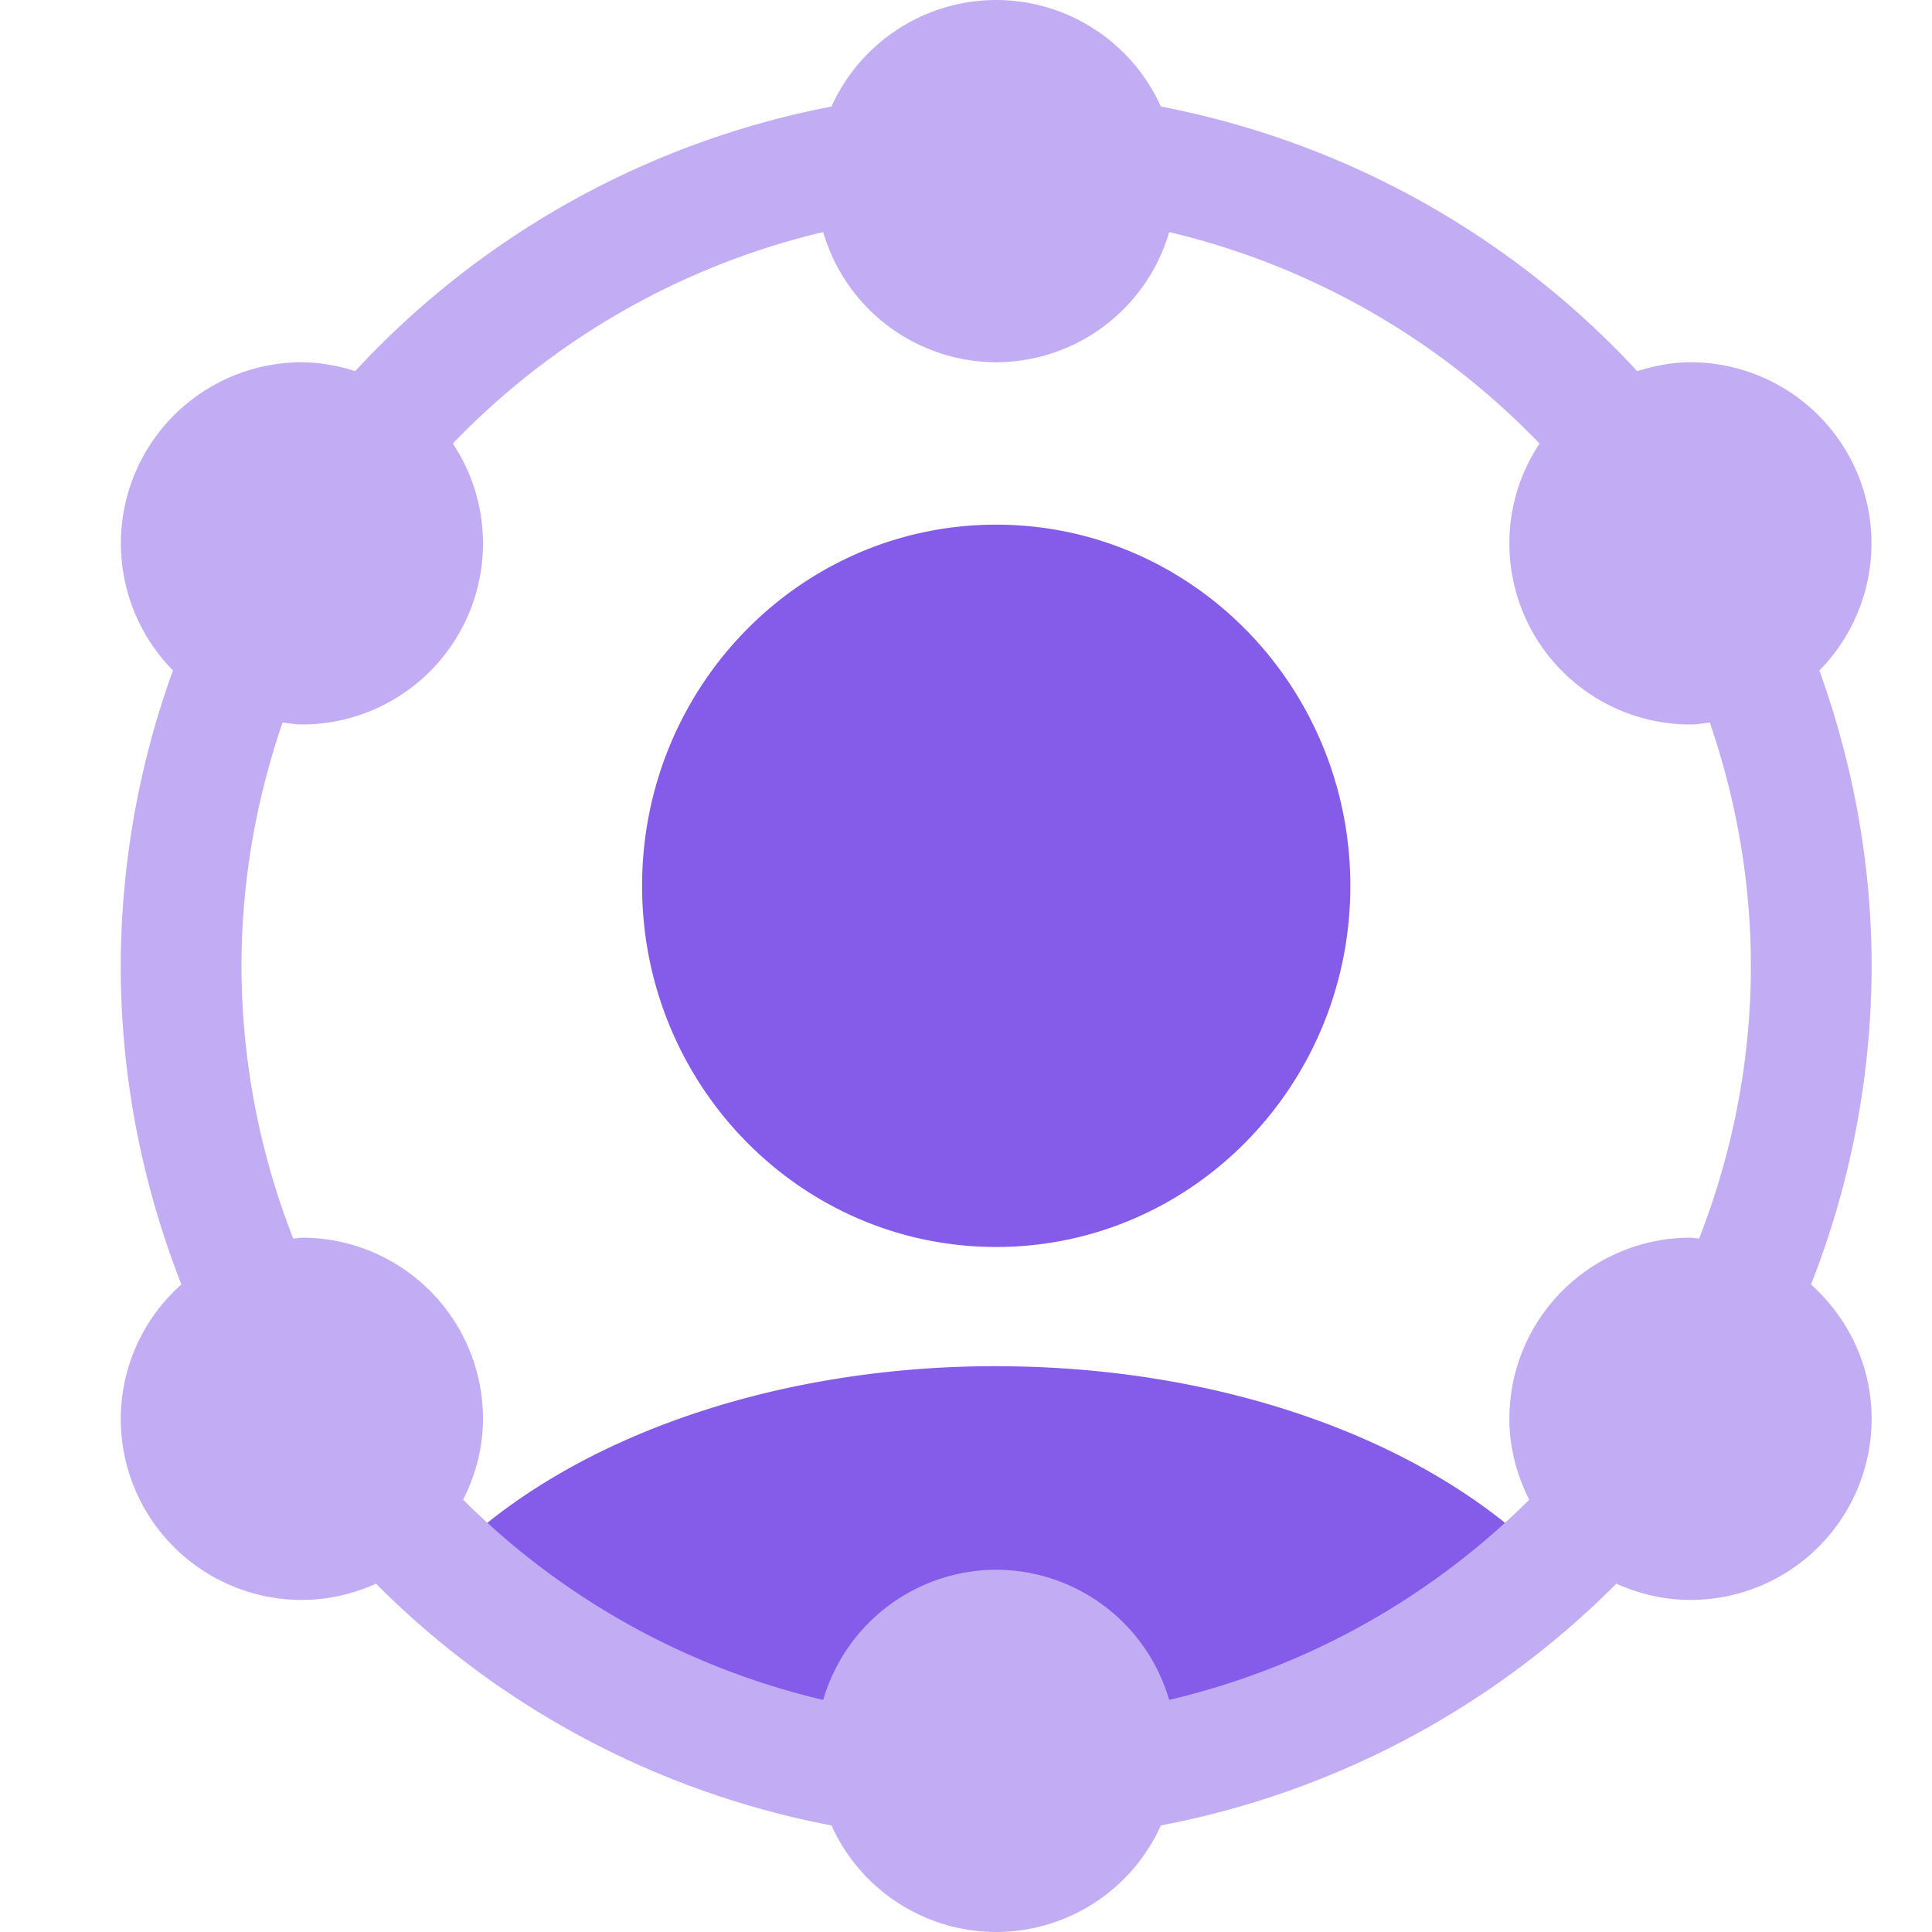 <svg width="32" height="32" fill="none" xmlns="http://www.w3.org/2000/svg"><g fill-rule="evenodd" clip-rule="evenodd"><path d="M16.5 22.629c3.766 0 7.08 1.232 9 3.099a12.673 12.673 0 01-9 3.745 12.673 12.673 0 01-9-3.745c1.92-1.867 5.234-3.1 9-3.1zm0-13.939c3.239 0 5.866 2.68 5.866 5.983 0 3.303-2.627 5.981-5.866 5.981s-5.865-2.678-5.865-5.98c0-3.305 2.626-5.984 5.865-5.984z" fill="#855CEA"/><path d="M28 20.5a3 3 0 00-3 3c0 .484.125.935.329 1.34a12.497 12.497 0 01-5.964 3.316A2.991 2.991 0 0016.5 26a2.992 2.992 0 00-2.865 2.156 12.497 12.497 0 01-5.964-3.316c.204-.405.329-.856.329-1.34a3 3 0 00-3-3c-.049 0-.095.012-.143.015A12.416 12.416 0 014 16c0-1.412.247-2.766.68-4.032.107.011.211.032.32.032a3 3 0 003-3c0-.611-.185-1.18-.5-1.653a12.497 12.497 0 016.135-3.503A2.992 2.992 0 0016.5 6a2.991 2.991 0 002.865-2.156A12.497 12.497 0 0125.5 7.347 2.975 2.975 0 0025 9a3 3 0 003 3c.109 0 .213-.021.32-.032.433 1.266.68 2.62.68 4.032 0 1.593-.311 3.112-.857 4.515-.048-.003-.094-.015-.143-.015zm2.135-9.395A3 3 0 0028 6c-.31 0-.602.061-.883.147a14.46 14.46 0 00-7.889-4.382A2.997 2.997 0 0016.5 0a2.997 2.997 0 00-2.728 1.765 14.46 14.46 0 00-7.889 4.382A2.998 2.998 0 005 6a3 3 0 00-2.135 5.105A14.442 14.442 0 002 16c0 1.863.364 3.639 1.004 5.275A2.984 2.984 0 002 23.5a3 3 0 003 3c.438 0 .852-.1 1.228-.269a14.458 14.458 0 007.544 4.004A2.997 2.997 0 0016.5 32a2.997 2.997 0 002.728-1.765 14.458 14.458 0 007.544-4.004c.376.169.79.269 1.228.269a3 3 0 003-3c0-.887-.393-1.676-1.004-2.225A14.443 14.443 0 0031 16c0-1.721-.315-3.363-.865-4.895z" fill="#C2ADF4"/></g></svg>